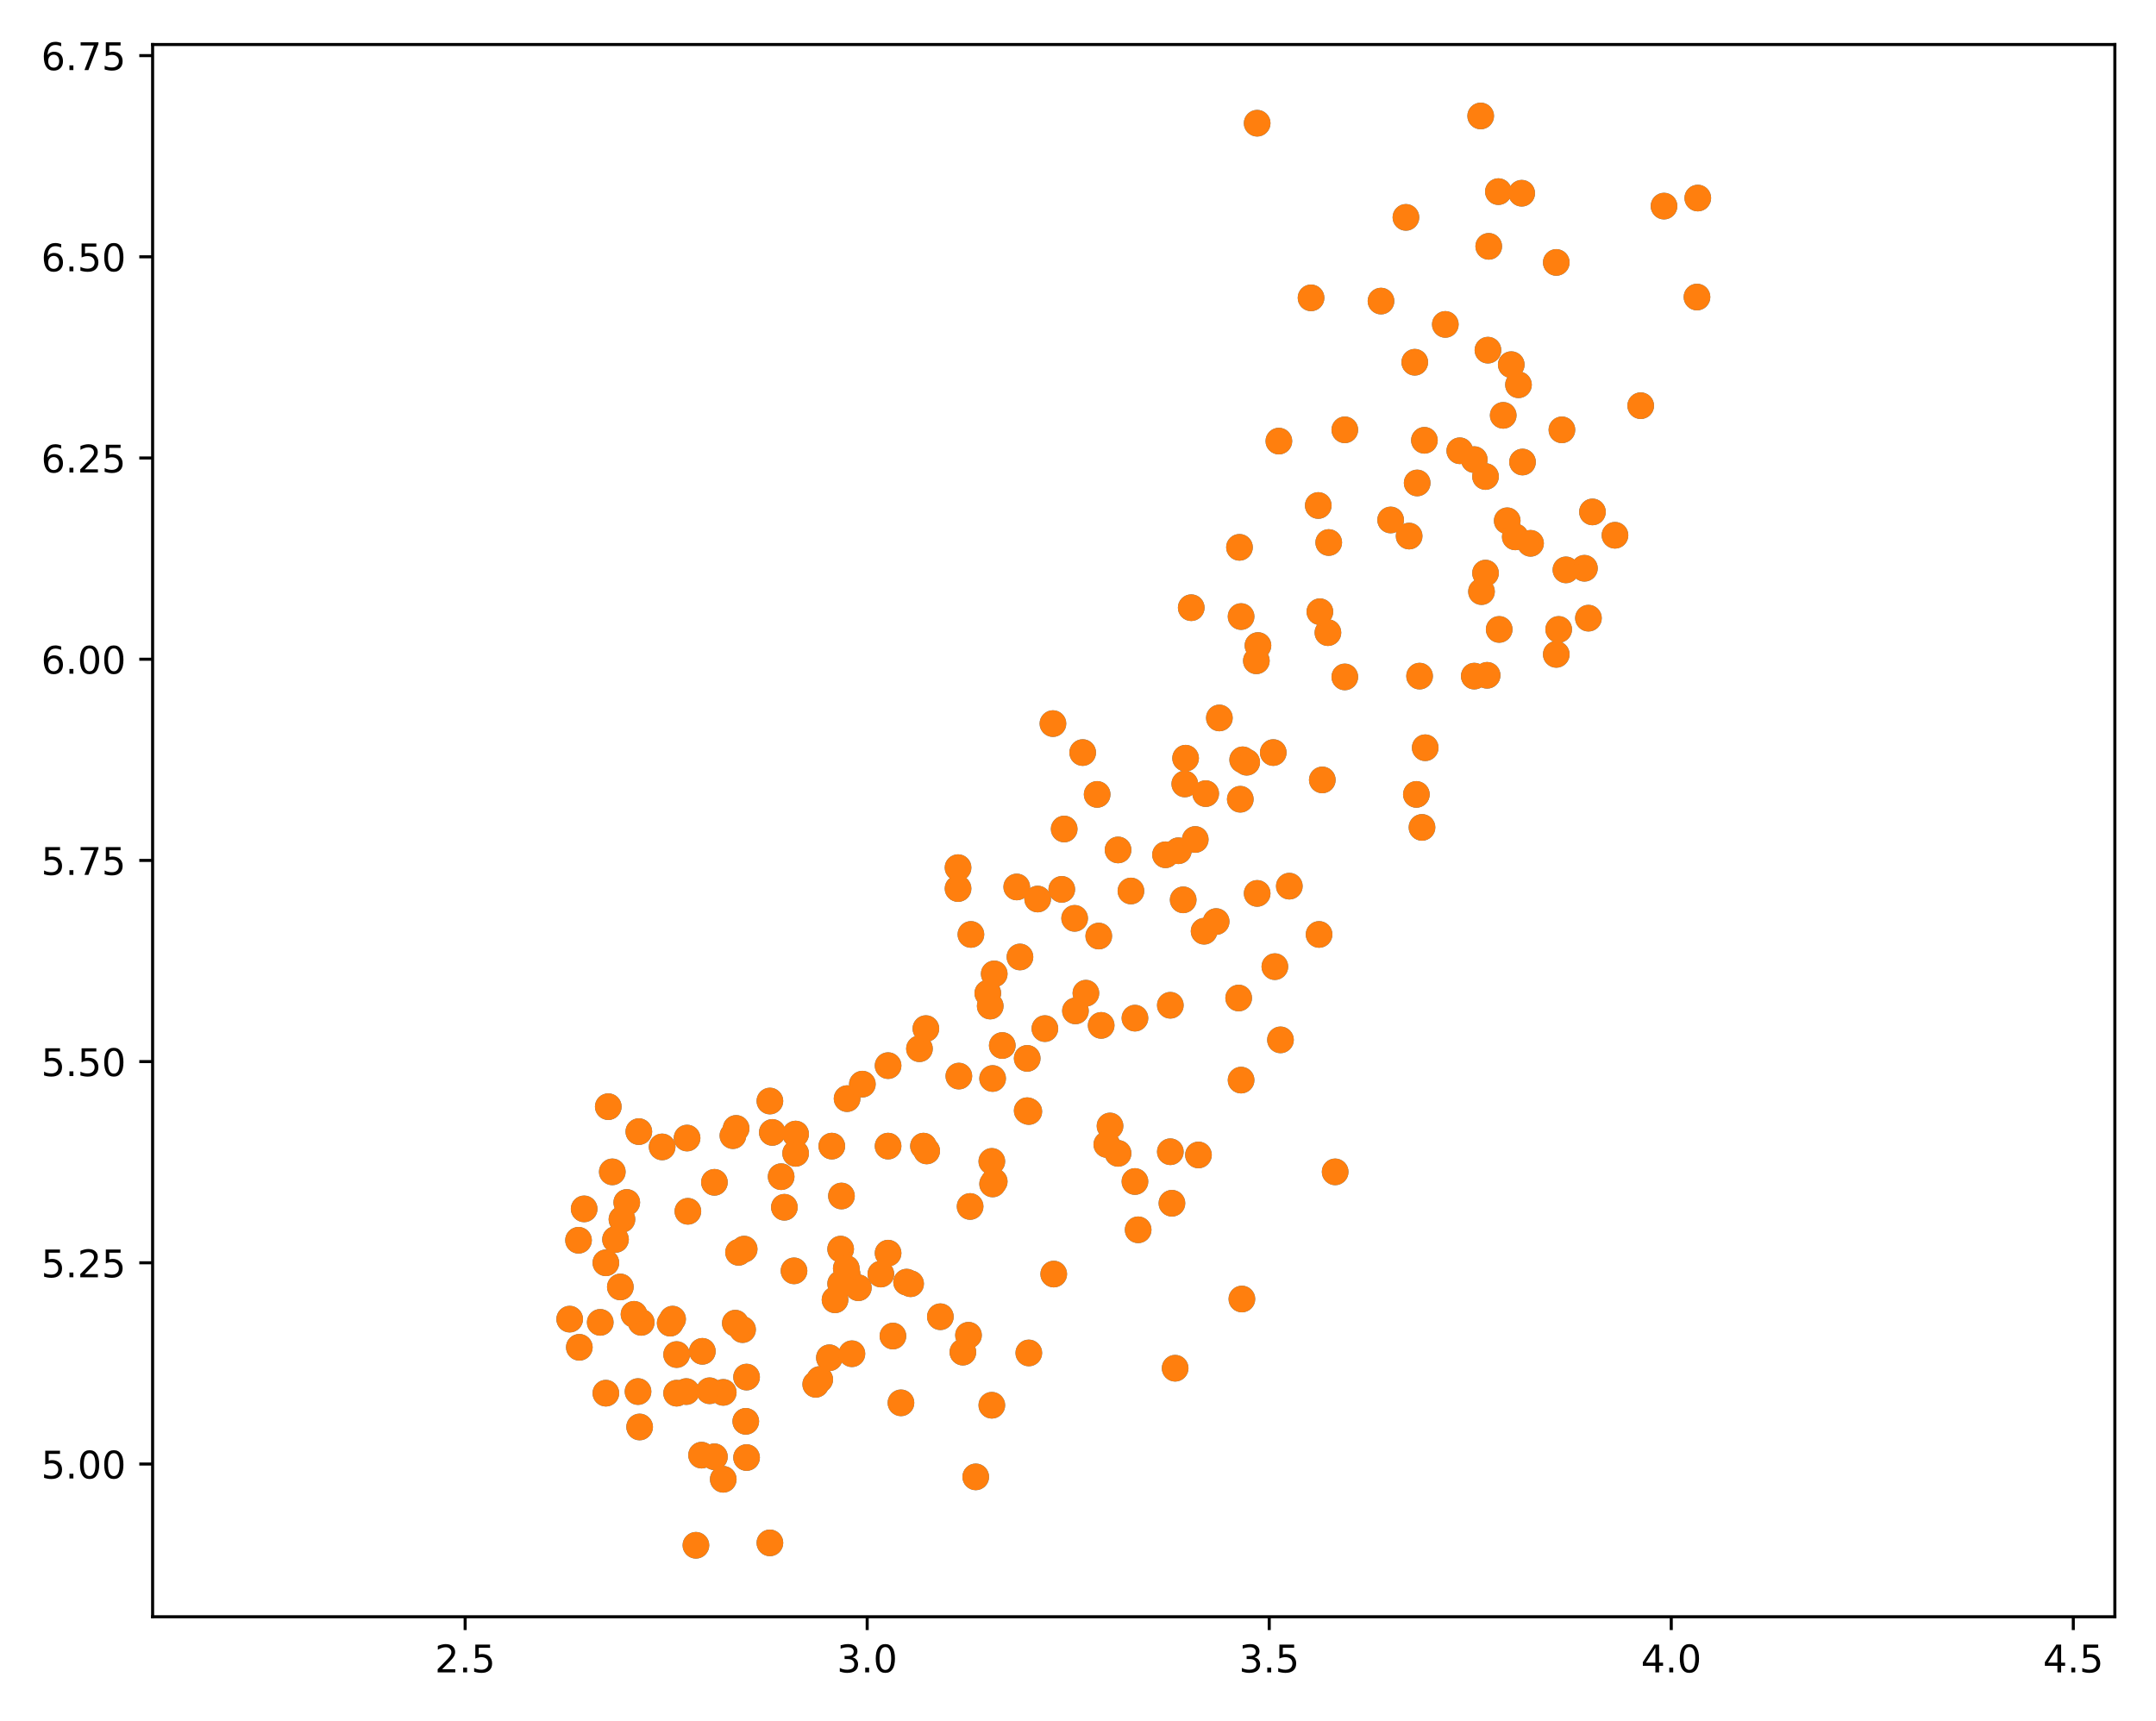 <?xml version="1.0" encoding="utf-8" standalone="no"?>
<!DOCTYPE svg PUBLIC "-//W3C//DTD SVG 1.1//EN"
  "http://www.w3.org/Graphics/SVG/1.1/DTD/svg11.dtd">
<!-- Created with matplotlib (https://matplotlib.org/) -->
<svg height="452pt" version="1.1" viewBox="0 0 566 452" width="566pt" xmlns="http://www.w3.org/2000/svg" xmlns:xlink="http://www.w3.org/1999/xlink">
 <defs>
  <style type="text/css">*{stroke-linecap:butt;stroke-linejoin:round;}</style>
 </defs>
 <g id="figure_1">
  <g id="patch_1">
   <path d="M 0 452 
L 566 452 
L 566 0 
L 0 0 
z
" style="fill:#ffffff;"/>
  </g>
  <g id="axes_1">
   <g id="patch_2">
    <path d="M 40.066 424.522 
L 555.2 424.522 
L 555.2 11.686 
L 40.066 11.686 
z
" style="fill:#ffffff;"/>
   </g>
   <g id="PathCollection_1">
    <defs>
     <path d="M 0 3 
C 0.796 3 1.559 2.684 2.121 2.121 
C 2.684 1.559 3 0.796 3 0 
C 3 -0.796 2.684 -1.559 2.121 -2.121 
C 1.559 -2.684 0.796 -3 0 -3 
C -0.796 -3 -1.559 -2.684 -2.121 -2.121 
C -2.684 -1.559 -3 -0.796 -3 0 
C -3 0.796 -2.684 1.559 -2.121 2.121 
C -1.559 2.684 -0.796 3 0 3 
z
" id="m9415634ae0" style="stroke:#1f77b4;"/>
    </defs>
    <g clip-path="url(#p407f0b5fef)">
     <use style="fill:#1f77b4;stroke:#1f77b4;" x="293.517" xlink:href="#m9415634ae0" y="223.176"/>
     <use style="fill:#1f77b4;stroke:#1f77b4;" x="297.949" xlink:href="#m9415634ae0" y="267.342"/>
     <use style="fill:#1f77b4;stroke:#1f77b4;" x="298.794" xlink:href="#m9415634ae0" y="322.919"/>
     <use style="fill:#1f77b4;stroke:#1f77b4;" x="307.659" xlink:href="#m9415634ae0" y="315.945"/>
     <use style="fill:#1f77b4;stroke:#1f77b4;" x="346.289" xlink:href="#m9415634ae0" y="245.364"/>
     <use style="fill:#1f77b4;stroke:#1f77b4;" x="293.517" xlink:href="#m9415634ae0" y="302.844"/>
     <use style="fill:#1f77b4;stroke:#1f77b4;" x="282.329" xlink:href="#m9415634ae0" y="265.44"/>
     <use style="fill:#1f77b4;stroke:#1f77b4;" x="291.406" xlink:href="#m9415634ae0" y="295.659"/>
     <use style="fill:#1f77b4;stroke:#1f77b4;" x="325.813" xlink:href="#m9415634ae0" y="161.893"/>
     <use style="fill:#1f77b4;stroke:#1f77b4;" x="334.257" xlink:href="#m9415634ae0" y="197.606"/>
     <use style="fill:#1f77b4;stroke:#1f77b4;" x="278.74" xlink:href="#m9415634ae0" y="233.53"/>
     <use style="fill:#1f77b4;stroke:#1f77b4;" x="270.086" xlink:href="#m9415634ae0" y="291.855"/>
     <use style="fill:#1f77b4;stroke:#1f77b4;" x="269.664" xlink:href="#m9415634ae0" y="291.644"/>
     <use style="fill:#1f77b4;stroke:#1f77b4;" x="260.587" xlink:href="#m9415634ae0" y="283.191"/>
     <use style="fill:#1f77b4;stroke:#1f77b4;" x="251.721" xlink:href="#m9415634ae0" y="282.557"/>
     <use style="fill:#1f77b4;stroke:#1f77b4;" x="297.949" xlink:href="#m9415634ae0" y="310.24"/>
     <use style="fill:#1f77b4;stroke:#1f77b4;" x="308.504" xlink:href="#m9415634ae0" y="359.266"/>
     <use style="fill:#1f77b4;stroke:#1f77b4;" x="336.156" xlink:href="#m9415634ae0" y="273.047"/>
     <use style="fill:#1f77b4;stroke:#1f77b4;" x="326.024" xlink:href="#m9415634ae0" y="341.093"/>
     <use style="fill:#1f77b4;stroke:#1f77b4;" x="238.001" xlink:href="#m9415634ae0" y="336.655"/>
     <use style="fill:#1f77b4;stroke:#1f77b4;" x="254.888" xlink:href="#m9415634ae0" y="245.364"/>
     <use style="fill:#1f77b4;stroke:#1f77b4;" x="263.12" xlink:href="#m9415634ae0" y="274.527"/>
     <use style="fill:#1f77b4;stroke:#1f77b4;" x="334.679" xlink:href="#m9415634ae0" y="253.817"/>
     <use style="fill:#1f77b4;stroke:#1f77b4;" x="214.148" xlink:href="#m9415634ae0" y="363.493"/>
     <use style="fill:#1f77b4;stroke:#1f77b4;" x="279.374" xlink:href="#m9415634ae0" y="217.681"/>
     <use style="fill:#1f77b4;stroke:#1f77b4;" x="316.525" xlink:href="#m9415634ae0" y="208.383"/>
     <use style="fill:#1f77b4;stroke:#1f77b4;" x="233.145" xlink:href="#m9415634ae0" y="300.942"/>
     <use style="fill:#1f77b4;stroke:#1f77b4;" x="218.369" xlink:href="#m9415634ae0" y="300.942"/>
     <use style="fill:#1f77b4;stroke:#1f77b4;" x="274.308" xlink:href="#m9415634ae0" y="270.089"/>
     <use style="fill:#1f77b4;stroke:#1f77b4;" x="241.378" xlink:href="#m9415634ae0" y="275.372"/>
     <use style="fill:#1f77b4;stroke:#1f77b4;" x="222.38" xlink:href="#m9415634ae0" y="288.474"/>
     <use style="fill:#1f77b4;stroke:#1f77b4;" x="305.971" xlink:href="#m9415634ae0" y="224.444"/>
     <use style="fill:#1f77b4;stroke:#1f77b4;" x="266.92" xlink:href="#m9415634ae0" y="232.896"/>
     <use style="fill:#1f77b4;stroke:#1f77b4;" x="259.32" xlink:href="#m9415634ae0" y="260.791"/>
     <use style="fill:#1f77b4;stroke:#1f77b4;" x="296.894" xlink:href="#m9415634ae0" y="233.953"/>
     <use style="fill:#1f77b4;stroke:#1f77b4;" x="330.035" xlink:href="#m9415634ae0" y="234.587"/>
     <use style="fill:#1f77b4;stroke:#1f77b4;" x="325.602" xlink:href="#m9415634ae0" y="209.863"/>
     <use style="fill:#1f77b4;stroke:#1f77b4;" x="371.83" xlink:href="#m9415634ae0" y="208.595"/>
     <use style="fill:#1f77b4;stroke:#1f77b4;" x="288.45" xlink:href="#m9415634ae0" y="245.787"/>
     <use style="fill:#1f77b4;stroke:#1f77b4;" x="290.561" xlink:href="#m9415634ae0" y="300.519"/>
     <use style="fill:#1f77b4;stroke:#1f77b4;" x="260.587" xlink:href="#m9415634ae0" y="310.874"/>
     <use style="fill:#1f77b4;stroke:#1f77b4;" x="261.009" xlink:href="#m9415634ae0" y="310.24"/>
     <use style="fill:#1f77b4;stroke:#1f77b4;" x="270.086" xlink:href="#m9415634ae0" y="355.251"/>
     <use style="fill:#1f77b4;stroke:#1f77b4;" x="311.248" xlink:href="#m9415634ae0" y="199.085"/>
     <use style="fill:#1f77b4;stroke:#1f77b4;" x="325.18" xlink:href="#m9415634ae0" y="262.059"/>
     <use style="fill:#1f77b4;stroke:#1f77b4;" x="260.376" xlink:href="#m9415634ae0" y="304.957"/>
     <use style="fill:#1f77b4;stroke:#1f77b4;" x="310.615" xlink:href="#m9415634ae0" y="236.278"/>
     <use style="fill:#1f77b4;stroke:#1f77b4;" x="307.237" xlink:href="#m9415634ae0" y="263.961"/>
     <use style="fill:#1f77b4;stroke:#1f77b4;" x="289.084" xlink:href="#m9415634ae0" y="269.244"/>
     <use style="fill:#1f77b4;stroke:#1f77b4;" x="282.118" xlink:href="#m9415634ae0" y="241.138"/>
     <use style="fill:#1f77b4;stroke:#1f77b4;" x="285.073" xlink:href="#m9415634ae0" y="260.791"/>
     <use style="fill:#1f77b4;stroke:#1f77b4;" x="319.269" xlink:href="#m9415634ae0" y="241.983"/>
     <use style="fill:#1f77b4;stroke:#1f77b4;" x="251.51" xlink:href="#m9415634ae0" y="233.319"/>
     <use style="fill:#1f77b4;stroke:#1f77b4;" x="269.664" xlink:href="#m9415634ae0" y="277.908"/>
     <use style="fill:#1f77b4;stroke:#1f77b4;" x="251.51" xlink:href="#m9415634ae0" y="227.825"/>
     <use style="fill:#1f77b4;stroke:#1f77b4;" x="272.408" xlink:href="#m9415634ae0" y="236.066"/>
     <use style="fill:#1f77b4;stroke:#1f77b4;" x="307.237" xlink:href="#m9415634ae0" y="302.421"/>
     <use style="fill:#1f77b4;stroke:#1f77b4;" x="314.625" xlink:href="#m9415634ae0" y="303.266"/>
     <use style="fill:#1f77b4;stroke:#1f77b4;" x="316.103" xlink:href="#m9415634ae0" y="244.519"/>
     <use style="fill:#1f77b4;stroke:#1f77b4;" x="234.412" xlink:href="#m9415634ae0" y="350.813"/>
     <use style="fill:#1f77b4;stroke:#1f77b4;" x="195.994" xlink:href="#m9415634ae0" y="382.723"/>
     <use style="fill:#1f77b4;stroke:#1f77b4;" x="202.116" xlink:href="#m9415634ae0" y="405.123"/>
     <use style="fill:#1f77b4;stroke:#1f77b4;" x="236.523" xlink:href="#m9415634ae0" y="368.353"/>
     <use style="fill:#1f77b4;stroke:#1f77b4;" x="242.433" xlink:href="#m9415634ae0" y="300.942"/>
     <use style="fill:#1f77b4;stroke:#1f77b4;" x="233.145" xlink:href="#m9415634ae0" y="329.047"/>
     <use style="fill:#1f77b4;stroke:#1f77b4;" x="252.777" xlink:href="#m9415634ae0" y="355.04"/>
     <use style="fill:#1f77b4;stroke:#1f77b4;" x="267.764" xlink:href="#m9415634ae0" y="251.281"/>
     <use style="fill:#1f77b4;stroke:#1f77b4;" x="261.009" xlink:href="#m9415634ae0" y="255.719"/>
     <use style="fill:#1f77b4;stroke:#1f77b4;" x="259.954" xlink:href="#m9415634ae0" y="264.172"/>
     <use style="fill:#1f77b4;stroke:#1f77b4;" x="202.749" xlink:href="#m9415634ae0" y="297.349"/>
     <use style="fill:#1f77b4;stroke:#1f77b4;" x="346.077" xlink:href="#m9415634ae0" y="132.731"/>
     <use style="fill:#1f77b4;stroke:#1f77b4;" x="329.824" xlink:href="#m9415634ae0" y="173.515"/>
     <use style="fill:#1f77b4;stroke:#1f77b4;" x="353.043" xlink:href="#m9415634ae0" y="177.742"/>
     <use style="fill:#1f77b4;stroke:#1f77b4;" x="423.969" xlink:href="#m9415634ae0" y="140.549"/>
     <use style="fill:#1f77b4;stroke:#1f77b4;" x="330.246" xlink:href="#m9415634ae0" y="169.5"/>
     <use style="fill:#1f77b4;stroke:#1f77b4;" x="320.114" xlink:href="#m9415634ae0" y="188.519"/>
     <use style="fill:#1f77b4;stroke:#1f77b4;" x="312.726" xlink:href="#m9415634ae0" y="159.568"/>
     <use style="fill:#1f77b4;stroke:#1f77b4;" x="399.483" xlink:href="#m9415634ae0" y="50.738"/>
     <use style="fill:#1f77b4;stroke:#1f77b4;" x="362.542" xlink:href="#m9415634ae0" y="79.055"/>
     <use style="fill:#1f77b4;stroke:#1f77b4;" x="347.133" xlink:href="#m9415634ae0" y="204.791"/>
     <use style="fill:#1f77b4;stroke:#1f77b4;" x="326.235" xlink:href="#m9415634ae0" y="199.508"/>
     <use style="fill:#1f77b4;stroke:#1f77b4;" x="408.559" xlink:href="#m9415634ae0" y="171.825"/>
     <use style="fill:#1f77b4;stroke:#1f77b4;" x="410.037" xlink:href="#m9415634ae0" y="112.866"/>
     <use style="fill:#1f77b4;stroke:#1f77b4;" x="390.617" xlink:href="#m9415634ae0" y="91.946"/>
     <use style="fill:#1f77b4;stroke:#1f77b4;" x="396.739" xlink:href="#m9415634ae0" y="95.749"/>
     <use style="fill:#1f77b4;stroke:#1f77b4;" x="365.075" xlink:href="#m9415634ae0" y="136.534"/>
     <use style="fill:#1f77b4;stroke:#1f77b4;" x="388.928" xlink:href="#m9415634ae0" y="155.342"/>
     <use style="fill:#1f77b4;stroke:#1f77b4;" x="369.086" xlink:href="#m9415634ae0" y="57.078"/>
     <use style="fill:#1f77b4;stroke:#1f77b4;" x="445.711" xlink:href="#m9415634ae0" y="52.006"/>
     <use style="fill:#1f77b4;stroke:#1f77b4;" x="445.5" xlink:href="#m9415634ae0" y="77.999"/>
     <use style="fill:#1f77b4;stroke:#1f77b4;" x="393.361" xlink:href="#m9415634ae0" y="50.316"/>
     <use style="fill:#1f77b4;stroke:#1f77b4;" x="395.683" xlink:href="#m9415634ae0" y="136.746"/>
     <use style="fill:#1f77b4;stroke:#1f77b4;" x="373.941" xlink:href="#m9415634ae0" y="115.614"/>
     <use style="fill:#1f77b4;stroke:#1f77b4;" x="409.193" xlink:href="#m9415634ae0" y="165.274"/>
     <use style="fill:#1f77b4;stroke:#1f77b4;" x="330.035" xlink:href="#m9415634ae0" y="32.353"/>
     <use style="fill:#1f77b4;stroke:#1f77b4;" x="325.391" xlink:href="#m9415634ae0" y="143.719"/>
     <use style="fill:#1f77b4;stroke:#1f77b4;" x="398.638" xlink:href="#m9415634ae0" y="101.033"/>
     <use style="fill:#1f77b4;stroke:#1f77b4;" x="344.178" xlink:href="#m9415634ae0" y="78.21"/>
     <use style="fill:#1f77b4;stroke:#1f77b4;" x="335.734" xlink:href="#m9415634ae0" y="115.825"/>
     <use style="fill:#1f77b4;stroke:#1f77b4;" x="372.041" xlink:href="#m9415634ae0" y="126.814"/>
     <use style="fill:#1f77b4;stroke:#1f77b4;" x="338.478" xlink:href="#m9415634ae0" y="232.685"/>
     <use style="fill:#1f77b4;stroke:#1f77b4;" x="374.152" xlink:href="#m9415634ae0" y="196.338"/>
     <use style="fill:#1f77b4;stroke:#1f77b4;" x="415.948" xlink:href="#m9415634ae0" y="149.214"/>
     <use style="fill:#1f77b4;stroke:#1f77b4;" x="371.408" xlink:href="#m9415634ae0" y="95.116"/>
     <use style="fill:#1f77b4;stroke:#1f77b4;" x="387.029" xlink:href="#m9415634ae0" y="120.685"/>
     <use style="fill:#1f77b4;stroke:#1f77b4;" x="393.572" xlink:href="#m9415634ae0" y="165.274"/>
     <use style="fill:#1f77b4;stroke:#1f77b4;" x="397.794" xlink:href="#m9415634ae0" y="140.972"/>
     <use style="fill:#1f77b4;stroke:#1f77b4;" x="348.611" xlink:href="#m9415634ae0" y="166.119"/>
     <use style="fill:#1f77b4;stroke:#1f77b4;" x="388.717" xlink:href="#m9415634ae0" y="30.451"/>
     <use style="fill:#1f77b4;stroke:#1f77b4;" x="369.93" xlink:href="#m9415634ae0" y="140.761"/>
     <use style="fill:#1f77b4;stroke:#1f77b4;" x="389.984" xlink:href="#m9415634ae0" y="150.481"/>
     <use style="fill:#1f77b4;stroke:#1f77b4;" x="394.628" xlink:href="#m9415634ae0" y="109.063"/>
     <use style="fill:#1f77b4;stroke:#1f77b4;" x="418.058" xlink:href="#m9415634ae0" y="134.421"/>
     <use style="fill:#1f77b4;stroke:#1f77b4;" x="383.229" xlink:href="#m9415634ae0" y="118.361"/>
     <use style="fill:#1f77b4;stroke:#1f77b4;" x="436.845" xlink:href="#m9415634ae0" y="54.119"/>
     <use style="fill:#1f77b4;stroke:#1f77b4;" x="379.429" xlink:href="#m9415634ae0" y="85.183"/>
     <use style="fill:#1f77b4;stroke:#1f77b4;" x="417.003" xlink:href="#m9415634ae0" y="162.315"/>
     <use style="fill:#1f77b4;stroke:#1f77b4;" x="399.694" xlink:href="#m9415634ae0" y="121.319"/>
     <use style="fill:#1f77b4;stroke:#1f77b4;" x="389.984" xlink:href="#m9415634ae0" y="125.123"/>
     <use style="fill:#1f77b4;stroke:#1f77b4;" x="408.559" xlink:href="#m9415634ae0" y="68.912"/>
     <use style="fill:#1f77b4;stroke:#1f77b4;" x="430.724" xlink:href="#m9415634ae0" y="106.527"/>
     <use style="fill:#1f77b4;stroke:#1f77b4;" x="346.5" xlink:href="#m9415634ae0" y="160.625"/>
     <use style="fill:#1f77b4;stroke:#1f77b4;" x="309.348" xlink:href="#m9415634ae0" y="223.387"/>
     <use style="fill:#1f77b4;stroke:#1f77b4;" x="390.406" xlink:href="#m9415634ae0" y="177.319"/>
     <use style="fill:#1f77b4;stroke:#1f77b4;" x="350.51" xlink:href="#m9415634ae0" y="307.704"/>
     <use style="fill:#1f77b4;stroke:#1f77b4;" x="411.093" xlink:href="#m9415634ae0" y="149.636"/>
     <use style="fill:#1f77b4;stroke:#1f77b4;" x="353.043" xlink:href="#m9415634ae0" y="112.866"/>
     <use style="fill:#1f77b4;stroke:#1f77b4;" x="372.675" xlink:href="#m9415634ae0" y="177.531"/>
     <use style="fill:#1f77b4;stroke:#1f77b4;" x="390.828" xlink:href="#m9415634ae0" y="64.685"/>
     <use style="fill:#1f77b4;stroke:#1f77b4;" x="373.308" xlink:href="#m9415634ae0" y="217.259"/>
     <use style="fill:#1f77b4;stroke:#1f77b4;" x="387.029" xlink:href="#m9415634ae0" y="177.531"/>
     <use style="fill:#1f77b4;stroke:#1f77b4;" x="401.805" xlink:href="#m9415634ae0" y="142.663"/>
     <use style="fill:#1f77b4;stroke:#1f77b4;" x="284.229" xlink:href="#m9415634ae0" y="197.606"/>
     <use style="fill:#1f77b4;stroke:#1f77b4;" x="311.037" xlink:href="#m9415634ae0" y="205.847"/>
     <use style="fill:#1f77b4;stroke:#1f77b4;" x="313.781" xlink:href="#m9415634ae0" y="220.429"/>
     <use style="fill:#1f77b4;stroke:#1f77b4;" x="325.813" xlink:href="#m9415634ae0" y="283.613"/>
     <use style="fill:#1f77b4;stroke:#1f77b4;" x="348.822" xlink:href="#m9415634ae0" y="142.451"/>
     <use style="fill:#1f77b4;stroke:#1f77b4;" x="276.418" xlink:href="#m9415634ae0" y="189.998"/>
     <use style="fill:#1f77b4;stroke:#1f77b4;" x="288.028" xlink:href="#m9415634ae0" y="208.595"/>
     <use style="fill:#1f77b4;stroke:#1f77b4;" x="327.291" xlink:href="#m9415634ae0" y="200.142"/>
     <use style="fill:#1f77b4;stroke:#1f77b4;" x="226.391" xlink:href="#m9415634ae0" y="284.67"/>
     <use style="fill:#1f77b4;stroke:#1f77b4;" x="243.067" xlink:href="#m9415634ae0" y="270.089"/>
     <use style="fill:#1f77b4;stroke:#1f77b4;" x="243.278" xlink:href="#m9415634ae0" y="302.21"/>
     <use style="fill:#1f77b4;stroke:#1f77b4;" x="220.691" xlink:href="#m9415634ae0" y="337.077"/>
     <use style="fill:#1f77b4;stroke:#1f77b4;" x="180.585" xlink:href="#m9415634ae0" y="318.059"/>
     <use style="fill:#1f77b4;stroke:#1f77b4;" x="161.587" xlink:href="#m9415634ae0" y="325.455"/>
     <use style="fill:#1f77b4;stroke:#1f77b4;" x="168.342" xlink:href="#m9415634ae0" y="347.221"/>
     <use style="fill:#1f77b4;stroke:#1f77b4;" x="220.691" xlink:href="#m9415634ae0" y="327.991"/>
     <use style="fill:#1f77b4;stroke:#1f77b4;" x="208.87" xlink:href="#m9415634ae0" y="302.844"/>
     <use style="fill:#1f77b4;stroke:#1f77b4;" x="153.354" xlink:href="#m9415634ae0" y="317.425"/>
     <use style="fill:#1f77b4;stroke:#1f77b4;" x="193.883" xlink:href="#m9415634ae0" y="328.836"/>
     <use style="fill:#1f77b4;stroke:#1f77b4;" x="180.374" xlink:href="#m9415634ae0" y="298.828"/>
     <use style="fill:#1f77b4;stroke:#1f77b4;" x="192.406" xlink:href="#m9415634ae0" y="298.194"/>
     <use style="fill:#1f77b4;stroke:#1f77b4;" x="162.853" xlink:href="#m9415634ae0" y="337.923"/>
     <use style="fill:#1f77b4;stroke:#1f77b4;" x="175.941" xlink:href="#m9415634ae0" y="347.432"/>
     <use style="fill:#1f77b4;stroke:#1f77b4;" x="159.054" xlink:href="#m9415634ae0" y="331.583"/>
     <use style="fill:#1f77b4;stroke:#1f77b4;" x="195.783" xlink:href="#m9415634ae0" y="373.213"/>
     <use style="fill:#1f77b4;stroke:#1f77b4;" x="173.83" xlink:href="#m9415634ae0" y="301.153"/>
     <use style="fill:#1f77b4;stroke:#1f77b4;" x="159.687" xlink:href="#m9415634ae0" y="290.587"/>
     <use style="fill:#1f77b4;stroke:#1f77b4;" x="163.275" xlink:href="#m9415634ae0" y="320.172"/>
     <use style="fill:#1f77b4;stroke:#1f77b4;" x="202.116" xlink:href="#m9415634ae0" y="289.108"/>
     <use style="fill:#1f77b4;stroke:#1f77b4;" x="187.551" xlink:href="#m9415634ae0" y="310.451"/>
     <use style="fill:#1f77b4;stroke:#1f77b4;" x="195.361" xlink:href="#m9415634ae0" y="327.991"/>
     <use style="fill:#1f77b4;stroke:#1f77b4;" x="220.902" xlink:href="#m9415634ae0" y="314.044"/>
     <use style="fill:#1f77b4;stroke:#1f77b4;" x="184.173" xlink:href="#m9415634ae0" y="382.089"/>
     <use style="fill:#1f77b4;stroke:#1f77b4;" x="215.203" xlink:href="#m9415634ae0" y="362.225"/>
     <use style="fill:#1f77b4;stroke:#1f77b4;" x="205.915" xlink:href="#m9415634ae0" y="317.002"/>
     <use style="fill:#1f77b4;stroke:#1f77b4;" x="193.25" xlink:href="#m9415634ae0" y="296.293"/>
     <use style="fill:#1f77b4;stroke:#1f77b4;" x="157.576" xlink:href="#m9415634ae0" y="347.221"/>
     <use style="fill:#1f77b4;stroke:#1f77b4;" x="167.497" xlink:href="#m9415634ae0" y="365.394"/>
     <use style="fill:#1f77b4;stroke:#1f77b4;" x="164.542" xlink:href="#m9415634ae0" y="315.734"/>
     <use style="fill:#1f77b4;stroke:#1f77b4;" x="194.939" xlink:href="#m9415634ae0" y="349.123"/>
     <use style="fill:#1f77b4;stroke:#1f77b4;" x="177.629" xlink:href="#m9415634ae0" y="365.817"/>
     <use style="fill:#1f77b4;stroke:#1f77b4;" x="177.629" xlink:href="#m9415634ae0" y="355.674"/>
     <use style="fill:#1f77b4;stroke:#1f77b4;" x="151.877" xlink:href="#m9415634ae0" y="325.666"/>
     <use style="fill:#1f77b4;stroke:#1f77b4;" x="189.872" xlink:href="#m9415634ae0" y="388.428"/>
     <use style="fill:#1f77b4;stroke:#1f77b4;" x="166.442" xlink:href="#m9415634ae0" y="345.108"/>
     <use style="fill:#1f77b4;stroke:#1f77b4;" x="152.088" xlink:href="#m9415634ae0" y="353.772"/>
     <use style="fill:#1f77b4;stroke:#1f77b4;" x="176.574" xlink:href="#m9415634ae0" y="346.376"/>
     <use style="fill:#1f77b4;stroke:#1f77b4;" x="205.071" xlink:href="#m9415634ae0" y="308.972"/>
     <use style="fill:#1f77b4;stroke:#1f77b4;" x="180.162" xlink:href="#m9415634ae0" y="365.394"/>
     <use style="fill:#1f77b4;stroke:#1f77b4;" x="231.246" xlink:href="#m9415634ae0" y="334.542"/>
     <use style="fill:#1f77b4;stroke:#1f77b4;" x="208.448" xlink:href="#m9415634ae0" y="333.696"/>
     <use style="fill:#1f77b4;stroke:#1f77b4;" x="195.994" xlink:href="#m9415634ae0" y="361.591"/>
     <use style="fill:#1f77b4;stroke:#1f77b4;" x="233.145" xlink:href="#m9415634ae0" y="279.81"/>
     <use style="fill:#1f77b4;stroke:#1f77b4;" x="160.742" xlink:href="#m9415634ae0" y="307.704"/>
     <use style="fill:#1f77b4;stroke:#1f77b4;" x="167.708" xlink:href="#m9415634ae0" y="297.138"/>
     <use style="fill:#1f77b4;stroke:#1f77b4;" x="159.054" xlink:href="#m9415634ae0" y="365.817"/>
     <use style="fill:#1f77b4;stroke:#1f77b4;" x="189.872" xlink:href="#m9415634ae0" y="365.606"/>
     <use style="fill:#1f77b4;stroke:#1f77b4;" x="182.695" xlink:href="#m9415634ae0" y="405.757"/>
     <use style="fill:#1f77b4;stroke:#1f77b4;" x="167.919" xlink:href="#m9415634ae0" y="374.693"/>
     <use style="fill:#1f77b4;stroke:#1f77b4;" x="186.284" xlink:href="#m9415634ae0" y="365.183"/>
     <use style="fill:#1f77b4;stroke:#1f77b4;" x="217.736" xlink:href="#m9415634ae0" y="356.519"/>
     <use style="fill:#1f77b4;stroke:#1f77b4;" x="149.555" xlink:href="#m9415634ae0" y="346.376"/>
     <use style="fill:#1f77b4;stroke:#1f77b4;" x="222.38" xlink:href="#m9415634ae0" y="334.542"/>
     <use style="fill:#1f77b4;stroke:#1f77b4;" x="254.254" xlink:href="#m9415634ae0" y="350.602"/>
     <use style="fill:#1f77b4;stroke:#1f77b4;" x="239.056" xlink:href="#m9415634ae0" y="337.077"/>
     <use style="fill:#1f77b4;stroke:#1f77b4;" x="254.676" xlink:href="#m9415634ae0" y="316.791"/>
     <use style="fill:#1f77b4;stroke:#1f77b4;" x="208.87" xlink:href="#m9415634ae0" y="297.772"/>
     <use style="fill:#1f77b4;stroke:#1f77b4;" x="260.376" xlink:href="#m9415634ae0" y="368.987"/>
     <use style="fill:#1f77b4;stroke:#1f77b4;" x="225.335" xlink:href="#m9415634ae0" y="338.134"/>
     <use style="fill:#1f77b4;stroke:#1f77b4;" x="256.154" xlink:href="#m9415634ae0" y="387.794"/>
     <use style="fill:#1f77b4;stroke:#1f77b4;" x="187.551" xlink:href="#m9415634ae0" y="382.511"/>
     <use style="fill:#1f77b4;stroke:#1f77b4;" x="246.866" xlink:href="#m9415634ae0" y="345.742"/>
     <use style="fill:#1f77b4;stroke:#1f77b4;" x="219.214" xlink:href="#m9415634ae0" y="341.304"/>
     <use style="fill:#1f77b4;stroke:#1f77b4;" x="223.647" xlink:href="#m9415634ae0" y="355.462"/>
     <use style="fill:#1f77b4;stroke:#1f77b4;" x="184.384" xlink:href="#m9415634ae0" y="354.828"/>
     <use style="fill:#1f77b4;stroke:#1f77b4;" x="276.63" xlink:href="#m9415634ae0" y="334.542"/>
     <use style="fill:#1f77b4;stroke:#1f77b4;" x="193.039" xlink:href="#m9415634ae0" y="347.432"/>
     <use style="fill:#1f77b4;stroke:#1f77b4;" x="222.169" xlink:href="#m9415634ae0" y="333.062"/>
    </g>
   </g>
   <g id="PathCollection_2">
    <defs>
     <path d="M 0 3 
C 0.796 3 1.559 2.684 2.121 2.121 
C 2.684 1.559 3 0.796 3 0 
C 3 -0.796 2.684 -1.559 2.121 -2.121 
C 1.559 -2.684 0.796 -3 0 -3 
C -0.796 -3 -1.559 -2.684 -2.121 -2.121 
C -2.684 -1.559 -3 -0.796 -3 0 
C -3 0.796 -2.684 1.559 -2.121 2.121 
C -1.559 2.684 -0.796 3 0 3 
z
" id="maef1356599" style="stroke:#ff7f0e;"/>
    </defs>
    <g clip-path="url(#p407f0b5fef)">
     <use style="fill:#ff7f0e;stroke:#ff7f0e;" x="293.517" xlink:href="#maef1356599" y="223.176"/>
     <use style="fill:#ff7f0e;stroke:#ff7f0e;" x="297.949" xlink:href="#maef1356599" y="267.342"/>
     <use style="fill:#ff7f0e;stroke:#ff7f0e;" x="298.794" xlink:href="#maef1356599" y="322.919"/>
     <use style="fill:#ff7f0e;stroke:#ff7f0e;" x="307.659" xlink:href="#maef1356599" y="315.945"/>
     <use style="fill:#ff7f0e;stroke:#ff7f0e;" x="346.289" xlink:href="#maef1356599" y="245.364"/>
     <use style="fill:#ff7f0e;stroke:#ff7f0e;" x="293.517" xlink:href="#maef1356599" y="302.844"/>
     <use style="fill:#ff7f0e;stroke:#ff7f0e;" x="282.329" xlink:href="#maef1356599" y="265.44"/>
     <use style="fill:#ff7f0e;stroke:#ff7f0e;" x="291.406" xlink:href="#maef1356599" y="295.659"/>
     <use style="fill:#ff7f0e;stroke:#ff7f0e;" x="325.813" xlink:href="#maef1356599" y="161.893"/>
     <use style="fill:#ff7f0e;stroke:#ff7f0e;" x="334.257" xlink:href="#maef1356599" y="197.606"/>
     <use style="fill:#ff7f0e;stroke:#ff7f0e;" x="278.74" xlink:href="#maef1356599" y="233.53"/>
     <use style="fill:#ff7f0e;stroke:#ff7f0e;" x="270.086" xlink:href="#maef1356599" y="291.855"/>
     <use style="fill:#ff7f0e;stroke:#ff7f0e;" x="269.664" xlink:href="#maef1356599" y="291.644"/>
     <use style="fill:#ff7f0e;stroke:#ff7f0e;" x="260.587" xlink:href="#maef1356599" y="283.191"/>
     <use style="fill:#ff7f0e;stroke:#ff7f0e;" x="251.721" xlink:href="#maef1356599" y="282.557"/>
     <use style="fill:#ff7f0e;stroke:#ff7f0e;" x="297.949" xlink:href="#maef1356599" y="310.24"/>
     <use style="fill:#ff7f0e;stroke:#ff7f0e;" x="308.504" xlink:href="#maef1356599" y="359.266"/>
     <use style="fill:#ff7f0e;stroke:#ff7f0e;" x="336.156" xlink:href="#maef1356599" y="273.047"/>
     <use style="fill:#ff7f0e;stroke:#ff7f0e;" x="326.024" xlink:href="#maef1356599" y="341.093"/>
     <use style="fill:#ff7f0e;stroke:#ff7f0e;" x="238.001" xlink:href="#maef1356599" y="336.655"/>
     <use style="fill:#ff7f0e;stroke:#ff7f0e;" x="254.888" xlink:href="#maef1356599" y="245.364"/>
     <use style="fill:#ff7f0e;stroke:#ff7f0e;" x="263.12" xlink:href="#maef1356599" y="274.527"/>
     <use style="fill:#ff7f0e;stroke:#ff7f0e;" x="334.679" xlink:href="#maef1356599" y="253.817"/>
     <use style="fill:#ff7f0e;stroke:#ff7f0e;" x="214.148" xlink:href="#maef1356599" y="363.493"/>
     <use style="fill:#ff7f0e;stroke:#ff7f0e;" x="279.374" xlink:href="#maef1356599" y="217.681"/>
     <use style="fill:#ff7f0e;stroke:#ff7f0e;" x="316.525" xlink:href="#maef1356599" y="208.383"/>
     <use style="fill:#ff7f0e;stroke:#ff7f0e;" x="233.145" xlink:href="#maef1356599" y="300.942"/>
     <use style="fill:#ff7f0e;stroke:#ff7f0e;" x="218.369" xlink:href="#maef1356599" y="300.942"/>
     <use style="fill:#ff7f0e;stroke:#ff7f0e;" x="274.308" xlink:href="#maef1356599" y="270.089"/>
     <use style="fill:#ff7f0e;stroke:#ff7f0e;" x="241.378" xlink:href="#maef1356599" y="275.372"/>
     <use style="fill:#ff7f0e;stroke:#ff7f0e;" x="222.38" xlink:href="#maef1356599" y="288.474"/>
     <use style="fill:#ff7f0e;stroke:#ff7f0e;" x="305.971" xlink:href="#maef1356599" y="224.444"/>
     <use style="fill:#ff7f0e;stroke:#ff7f0e;" x="266.92" xlink:href="#maef1356599" y="232.896"/>
     <use style="fill:#ff7f0e;stroke:#ff7f0e;" x="259.32" xlink:href="#maef1356599" y="260.791"/>
     <use style="fill:#ff7f0e;stroke:#ff7f0e;" x="296.894" xlink:href="#maef1356599" y="233.953"/>
     <use style="fill:#ff7f0e;stroke:#ff7f0e;" x="330.035" xlink:href="#maef1356599" y="234.587"/>
     <use style="fill:#ff7f0e;stroke:#ff7f0e;" x="325.602" xlink:href="#maef1356599" y="209.863"/>
     <use style="fill:#ff7f0e;stroke:#ff7f0e;" x="371.83" xlink:href="#maef1356599" y="208.595"/>
     <use style="fill:#ff7f0e;stroke:#ff7f0e;" x="288.45" xlink:href="#maef1356599" y="245.787"/>
     <use style="fill:#ff7f0e;stroke:#ff7f0e;" x="290.561" xlink:href="#maef1356599" y="300.519"/>
     <use style="fill:#ff7f0e;stroke:#ff7f0e;" x="260.587" xlink:href="#maef1356599" y="310.874"/>
     <use style="fill:#ff7f0e;stroke:#ff7f0e;" x="261.009" xlink:href="#maef1356599" y="310.24"/>
     <use style="fill:#ff7f0e;stroke:#ff7f0e;" x="270.086" xlink:href="#maef1356599" y="355.251"/>
     <use style="fill:#ff7f0e;stroke:#ff7f0e;" x="311.248" xlink:href="#maef1356599" y="199.085"/>
     <use style="fill:#ff7f0e;stroke:#ff7f0e;" x="325.18" xlink:href="#maef1356599" y="262.059"/>
     <use style="fill:#ff7f0e;stroke:#ff7f0e;" x="260.376" xlink:href="#maef1356599" y="304.957"/>
     <use style="fill:#ff7f0e;stroke:#ff7f0e;" x="310.615" xlink:href="#maef1356599" y="236.278"/>
     <use style="fill:#ff7f0e;stroke:#ff7f0e;" x="307.237" xlink:href="#maef1356599" y="263.961"/>
     <use style="fill:#ff7f0e;stroke:#ff7f0e;" x="289.084" xlink:href="#maef1356599" y="269.244"/>
     <use style="fill:#ff7f0e;stroke:#ff7f0e;" x="282.118" xlink:href="#maef1356599" y="241.138"/>
     <use style="fill:#ff7f0e;stroke:#ff7f0e;" x="285.073" xlink:href="#maef1356599" y="260.791"/>
     <use style="fill:#ff7f0e;stroke:#ff7f0e;" x="319.269" xlink:href="#maef1356599" y="241.983"/>
     <use style="fill:#ff7f0e;stroke:#ff7f0e;" x="251.51" xlink:href="#maef1356599" y="233.319"/>
     <use style="fill:#ff7f0e;stroke:#ff7f0e;" x="269.664" xlink:href="#maef1356599" y="277.908"/>
     <use style="fill:#ff7f0e;stroke:#ff7f0e;" x="251.51" xlink:href="#maef1356599" y="227.825"/>
     <use style="fill:#ff7f0e;stroke:#ff7f0e;" x="272.408" xlink:href="#maef1356599" y="236.066"/>
     <use style="fill:#ff7f0e;stroke:#ff7f0e;" x="307.237" xlink:href="#maef1356599" y="302.421"/>
     <use style="fill:#ff7f0e;stroke:#ff7f0e;" x="314.625" xlink:href="#maef1356599" y="303.266"/>
     <use style="fill:#ff7f0e;stroke:#ff7f0e;" x="316.103" xlink:href="#maef1356599" y="244.519"/>
     <use style="fill:#ff7f0e;stroke:#ff7f0e;" x="234.412" xlink:href="#maef1356599" y="350.813"/>
     <use style="fill:#ff7f0e;stroke:#ff7f0e;" x="195.994" xlink:href="#maef1356599" y="382.723"/>
     <use style="fill:#ff7f0e;stroke:#ff7f0e;" x="202.116" xlink:href="#maef1356599" y="405.123"/>
     <use style="fill:#ff7f0e;stroke:#ff7f0e;" x="236.523" xlink:href="#maef1356599" y="368.353"/>
     <use style="fill:#ff7f0e;stroke:#ff7f0e;" x="242.433" xlink:href="#maef1356599" y="300.942"/>
     <use style="fill:#ff7f0e;stroke:#ff7f0e;" x="233.145" xlink:href="#maef1356599" y="329.047"/>
     <use style="fill:#ff7f0e;stroke:#ff7f0e;" x="252.777" xlink:href="#maef1356599" y="355.04"/>
     <use style="fill:#ff7f0e;stroke:#ff7f0e;" x="267.764" xlink:href="#maef1356599" y="251.281"/>
     <use style="fill:#ff7f0e;stroke:#ff7f0e;" x="261.009" xlink:href="#maef1356599" y="255.719"/>
     <use style="fill:#ff7f0e;stroke:#ff7f0e;" x="259.954" xlink:href="#maef1356599" y="264.172"/>
     <use style="fill:#ff7f0e;stroke:#ff7f0e;" x="202.749" xlink:href="#maef1356599" y="297.349"/>
     <use style="fill:#ff7f0e;stroke:#ff7f0e;" x="346.077" xlink:href="#maef1356599" y="132.731"/>
     <use style="fill:#ff7f0e;stroke:#ff7f0e;" x="329.824" xlink:href="#maef1356599" y="173.515"/>
     <use style="fill:#ff7f0e;stroke:#ff7f0e;" x="353.043" xlink:href="#maef1356599" y="177.742"/>
     <use style="fill:#ff7f0e;stroke:#ff7f0e;" x="423.969" xlink:href="#maef1356599" y="140.549"/>
     <use style="fill:#ff7f0e;stroke:#ff7f0e;" x="330.246" xlink:href="#maef1356599" y="169.5"/>
     <use style="fill:#ff7f0e;stroke:#ff7f0e;" x="320.114" xlink:href="#maef1356599" y="188.519"/>
     <use style="fill:#ff7f0e;stroke:#ff7f0e;" x="312.726" xlink:href="#maef1356599" y="159.568"/>
     <use style="fill:#ff7f0e;stroke:#ff7f0e;" x="399.483" xlink:href="#maef1356599" y="50.738"/>
     <use style="fill:#ff7f0e;stroke:#ff7f0e;" x="362.542" xlink:href="#maef1356599" y="79.055"/>
     <use style="fill:#ff7f0e;stroke:#ff7f0e;" x="347.133" xlink:href="#maef1356599" y="204.791"/>
     <use style="fill:#ff7f0e;stroke:#ff7f0e;" x="326.235" xlink:href="#maef1356599" y="199.508"/>
     <use style="fill:#ff7f0e;stroke:#ff7f0e;" x="408.559" xlink:href="#maef1356599" y="171.825"/>
     <use style="fill:#ff7f0e;stroke:#ff7f0e;" x="410.037" xlink:href="#maef1356599" y="112.866"/>
     <use style="fill:#ff7f0e;stroke:#ff7f0e;" x="390.617" xlink:href="#maef1356599" y="91.946"/>
     <use style="fill:#ff7f0e;stroke:#ff7f0e;" x="396.739" xlink:href="#maef1356599" y="95.749"/>
     <use style="fill:#ff7f0e;stroke:#ff7f0e;" x="365.075" xlink:href="#maef1356599" y="136.534"/>
     <use style="fill:#ff7f0e;stroke:#ff7f0e;" x="388.928" xlink:href="#maef1356599" y="155.342"/>
     <use style="fill:#ff7f0e;stroke:#ff7f0e;" x="369.086" xlink:href="#maef1356599" y="57.078"/>
     <use style="fill:#ff7f0e;stroke:#ff7f0e;" x="445.711" xlink:href="#maef1356599" y="52.006"/>
     <use style="fill:#ff7f0e;stroke:#ff7f0e;" x="445.5" xlink:href="#maef1356599" y="77.999"/>
     <use style="fill:#ff7f0e;stroke:#ff7f0e;" x="393.361" xlink:href="#maef1356599" y="50.316"/>
     <use style="fill:#ff7f0e;stroke:#ff7f0e;" x="395.683" xlink:href="#maef1356599" y="136.746"/>
     <use style="fill:#ff7f0e;stroke:#ff7f0e;" x="373.941" xlink:href="#maef1356599" y="115.614"/>
     <use style="fill:#ff7f0e;stroke:#ff7f0e;" x="409.193" xlink:href="#maef1356599" y="165.274"/>
     <use style="fill:#ff7f0e;stroke:#ff7f0e;" x="330.035" xlink:href="#maef1356599" y="32.353"/>
     <use style="fill:#ff7f0e;stroke:#ff7f0e;" x="325.391" xlink:href="#maef1356599" y="143.719"/>
     <use style="fill:#ff7f0e;stroke:#ff7f0e;" x="398.638" xlink:href="#maef1356599" y="101.033"/>
     <use style="fill:#ff7f0e;stroke:#ff7f0e;" x="344.178" xlink:href="#maef1356599" y="78.21"/>
     <use style="fill:#ff7f0e;stroke:#ff7f0e;" x="335.734" xlink:href="#maef1356599" y="115.825"/>
     <use style="fill:#ff7f0e;stroke:#ff7f0e;" x="372.041" xlink:href="#maef1356599" y="126.814"/>
     <use style="fill:#ff7f0e;stroke:#ff7f0e;" x="338.478" xlink:href="#maef1356599" y="232.685"/>
     <use style="fill:#ff7f0e;stroke:#ff7f0e;" x="374.152" xlink:href="#maef1356599" y="196.338"/>
     <use style="fill:#ff7f0e;stroke:#ff7f0e;" x="415.948" xlink:href="#maef1356599" y="149.214"/>
     <use style="fill:#ff7f0e;stroke:#ff7f0e;" x="371.408" xlink:href="#maef1356599" y="95.116"/>
     <use style="fill:#ff7f0e;stroke:#ff7f0e;" x="387.029" xlink:href="#maef1356599" y="120.685"/>
     <use style="fill:#ff7f0e;stroke:#ff7f0e;" x="393.572" xlink:href="#maef1356599" y="165.274"/>
     <use style="fill:#ff7f0e;stroke:#ff7f0e;" x="397.794" xlink:href="#maef1356599" y="140.972"/>
     <use style="fill:#ff7f0e;stroke:#ff7f0e;" x="348.611" xlink:href="#maef1356599" y="166.119"/>
     <use style="fill:#ff7f0e;stroke:#ff7f0e;" x="388.717" xlink:href="#maef1356599" y="30.451"/>
     <use style="fill:#ff7f0e;stroke:#ff7f0e;" x="369.93" xlink:href="#maef1356599" y="140.761"/>
     <use style="fill:#ff7f0e;stroke:#ff7f0e;" x="389.984" xlink:href="#maef1356599" y="150.481"/>
     <use style="fill:#ff7f0e;stroke:#ff7f0e;" x="394.628" xlink:href="#maef1356599" y="109.063"/>
     <use style="fill:#ff7f0e;stroke:#ff7f0e;" x="418.058" xlink:href="#maef1356599" y="134.421"/>
     <use style="fill:#ff7f0e;stroke:#ff7f0e;" x="383.229" xlink:href="#maef1356599" y="118.361"/>
     <use style="fill:#ff7f0e;stroke:#ff7f0e;" x="436.845" xlink:href="#maef1356599" y="54.119"/>
     <use style="fill:#ff7f0e;stroke:#ff7f0e;" x="379.429" xlink:href="#maef1356599" y="85.183"/>
     <use style="fill:#ff7f0e;stroke:#ff7f0e;" x="417.003" xlink:href="#maef1356599" y="162.315"/>
     <use style="fill:#ff7f0e;stroke:#ff7f0e;" x="399.694" xlink:href="#maef1356599" y="121.319"/>
     <use style="fill:#ff7f0e;stroke:#ff7f0e;" x="389.984" xlink:href="#maef1356599" y="125.123"/>
     <use style="fill:#ff7f0e;stroke:#ff7f0e;" x="408.559" xlink:href="#maef1356599" y="68.912"/>
     <use style="fill:#ff7f0e;stroke:#ff7f0e;" x="430.724" xlink:href="#maef1356599" y="106.527"/>
     <use style="fill:#ff7f0e;stroke:#ff7f0e;" x="346.5" xlink:href="#maef1356599" y="160.625"/>
     <use style="fill:#ff7f0e;stroke:#ff7f0e;" x="309.348" xlink:href="#maef1356599" y="223.387"/>
     <use style="fill:#ff7f0e;stroke:#ff7f0e;" x="390.406" xlink:href="#maef1356599" y="177.319"/>
     <use style="fill:#ff7f0e;stroke:#ff7f0e;" x="350.51" xlink:href="#maef1356599" y="307.704"/>
     <use style="fill:#ff7f0e;stroke:#ff7f0e;" x="411.093" xlink:href="#maef1356599" y="149.636"/>
     <use style="fill:#ff7f0e;stroke:#ff7f0e;" x="353.043" xlink:href="#maef1356599" y="112.866"/>
     <use style="fill:#ff7f0e;stroke:#ff7f0e;" x="372.675" xlink:href="#maef1356599" y="177.531"/>
     <use style="fill:#ff7f0e;stroke:#ff7f0e;" x="390.828" xlink:href="#maef1356599" y="64.685"/>
     <use style="fill:#ff7f0e;stroke:#ff7f0e;" x="373.308" xlink:href="#maef1356599" y="217.259"/>
     <use style="fill:#ff7f0e;stroke:#ff7f0e;" x="387.029" xlink:href="#maef1356599" y="177.531"/>
     <use style="fill:#ff7f0e;stroke:#ff7f0e;" x="401.805" xlink:href="#maef1356599" y="142.663"/>
     <use style="fill:#ff7f0e;stroke:#ff7f0e;" x="284.229" xlink:href="#maef1356599" y="197.606"/>
     <use style="fill:#ff7f0e;stroke:#ff7f0e;" x="311.037" xlink:href="#maef1356599" y="205.847"/>
     <use style="fill:#ff7f0e;stroke:#ff7f0e;" x="313.781" xlink:href="#maef1356599" y="220.429"/>
     <use style="fill:#ff7f0e;stroke:#ff7f0e;" x="325.813" xlink:href="#maef1356599" y="283.613"/>
     <use style="fill:#ff7f0e;stroke:#ff7f0e;" x="348.822" xlink:href="#maef1356599" y="142.451"/>
     <use style="fill:#ff7f0e;stroke:#ff7f0e;" x="276.418" xlink:href="#maef1356599" y="189.998"/>
     <use style="fill:#ff7f0e;stroke:#ff7f0e;" x="288.028" xlink:href="#maef1356599" y="208.595"/>
     <use style="fill:#ff7f0e;stroke:#ff7f0e;" x="327.291" xlink:href="#maef1356599" y="200.142"/>
     <use style="fill:#ff7f0e;stroke:#ff7f0e;" x="226.391" xlink:href="#maef1356599" y="284.67"/>
     <use style="fill:#ff7f0e;stroke:#ff7f0e;" x="243.067" xlink:href="#maef1356599" y="270.089"/>
     <use style="fill:#ff7f0e;stroke:#ff7f0e;" x="243.278" xlink:href="#maef1356599" y="302.21"/>
     <use style="fill:#ff7f0e;stroke:#ff7f0e;" x="220.691" xlink:href="#maef1356599" y="337.077"/>
     <use style="fill:#ff7f0e;stroke:#ff7f0e;" x="180.585" xlink:href="#maef1356599" y="318.059"/>
     <use style="fill:#ff7f0e;stroke:#ff7f0e;" x="161.587" xlink:href="#maef1356599" y="325.455"/>
     <use style="fill:#ff7f0e;stroke:#ff7f0e;" x="168.342" xlink:href="#maef1356599" y="347.221"/>
     <use style="fill:#ff7f0e;stroke:#ff7f0e;" x="220.691" xlink:href="#maef1356599" y="327.991"/>
     <use style="fill:#ff7f0e;stroke:#ff7f0e;" x="208.87" xlink:href="#maef1356599" y="302.844"/>
     <use style="fill:#ff7f0e;stroke:#ff7f0e;" x="153.354" xlink:href="#maef1356599" y="317.425"/>
     <use style="fill:#ff7f0e;stroke:#ff7f0e;" x="193.883" xlink:href="#maef1356599" y="328.836"/>
     <use style="fill:#ff7f0e;stroke:#ff7f0e;" x="180.374" xlink:href="#maef1356599" y="298.828"/>
     <use style="fill:#ff7f0e;stroke:#ff7f0e;" x="192.406" xlink:href="#maef1356599" y="298.194"/>
     <use style="fill:#ff7f0e;stroke:#ff7f0e;" x="162.853" xlink:href="#maef1356599" y="337.923"/>
     <use style="fill:#ff7f0e;stroke:#ff7f0e;" x="175.941" xlink:href="#maef1356599" y="347.432"/>
     <use style="fill:#ff7f0e;stroke:#ff7f0e;" x="159.054" xlink:href="#maef1356599" y="331.583"/>
     <use style="fill:#ff7f0e;stroke:#ff7f0e;" x="195.783" xlink:href="#maef1356599" y="373.213"/>
     <use style="fill:#ff7f0e;stroke:#ff7f0e;" x="173.83" xlink:href="#maef1356599" y="301.153"/>
     <use style="fill:#ff7f0e;stroke:#ff7f0e;" x="159.687" xlink:href="#maef1356599" y="290.587"/>
     <use style="fill:#ff7f0e;stroke:#ff7f0e;" x="163.275" xlink:href="#maef1356599" y="320.172"/>
     <use style="fill:#ff7f0e;stroke:#ff7f0e;" x="202.116" xlink:href="#maef1356599" y="289.108"/>
     <use style="fill:#ff7f0e;stroke:#ff7f0e;" x="187.551" xlink:href="#maef1356599" y="310.451"/>
     <use style="fill:#ff7f0e;stroke:#ff7f0e;" x="195.361" xlink:href="#maef1356599" y="327.991"/>
     <use style="fill:#ff7f0e;stroke:#ff7f0e;" x="220.902" xlink:href="#maef1356599" y="314.044"/>
     <use style="fill:#ff7f0e;stroke:#ff7f0e;" x="184.173" xlink:href="#maef1356599" y="382.089"/>
     <use style="fill:#ff7f0e;stroke:#ff7f0e;" x="215.203" xlink:href="#maef1356599" y="362.225"/>
     <use style="fill:#ff7f0e;stroke:#ff7f0e;" x="205.915" xlink:href="#maef1356599" y="317.002"/>
     <use style="fill:#ff7f0e;stroke:#ff7f0e;" x="193.25" xlink:href="#maef1356599" y="296.293"/>
     <use style="fill:#ff7f0e;stroke:#ff7f0e;" x="157.576" xlink:href="#maef1356599" y="347.221"/>
     <use style="fill:#ff7f0e;stroke:#ff7f0e;" x="167.497" xlink:href="#maef1356599" y="365.394"/>
     <use style="fill:#ff7f0e;stroke:#ff7f0e;" x="164.542" xlink:href="#maef1356599" y="315.734"/>
     <use style="fill:#ff7f0e;stroke:#ff7f0e;" x="194.939" xlink:href="#maef1356599" y="349.123"/>
     <use style="fill:#ff7f0e;stroke:#ff7f0e;" x="177.629" xlink:href="#maef1356599" y="365.817"/>
     <use style="fill:#ff7f0e;stroke:#ff7f0e;" x="177.629" xlink:href="#maef1356599" y="355.674"/>
     <use style="fill:#ff7f0e;stroke:#ff7f0e;" x="151.877" xlink:href="#maef1356599" y="325.666"/>
     <use style="fill:#ff7f0e;stroke:#ff7f0e;" x="189.872" xlink:href="#maef1356599" y="388.428"/>
     <use style="fill:#ff7f0e;stroke:#ff7f0e;" x="166.442" xlink:href="#maef1356599" y="345.108"/>
     <use style="fill:#ff7f0e;stroke:#ff7f0e;" x="152.088" xlink:href="#maef1356599" y="353.772"/>
     <use style="fill:#ff7f0e;stroke:#ff7f0e;" x="176.574" xlink:href="#maef1356599" y="346.376"/>
     <use style="fill:#ff7f0e;stroke:#ff7f0e;" x="205.071" xlink:href="#maef1356599" y="308.972"/>
     <use style="fill:#ff7f0e;stroke:#ff7f0e;" x="180.162" xlink:href="#maef1356599" y="365.394"/>
     <use style="fill:#ff7f0e;stroke:#ff7f0e;" x="231.246" xlink:href="#maef1356599" y="334.542"/>
     <use style="fill:#ff7f0e;stroke:#ff7f0e;" x="208.448" xlink:href="#maef1356599" y="333.696"/>
     <use style="fill:#ff7f0e;stroke:#ff7f0e;" x="195.994" xlink:href="#maef1356599" y="361.591"/>
     <use style="fill:#ff7f0e;stroke:#ff7f0e;" x="233.145" xlink:href="#maef1356599" y="279.81"/>
     <use style="fill:#ff7f0e;stroke:#ff7f0e;" x="160.742" xlink:href="#maef1356599" y="307.704"/>
     <use style="fill:#ff7f0e;stroke:#ff7f0e;" x="167.708" xlink:href="#maef1356599" y="297.138"/>
     <use style="fill:#ff7f0e;stroke:#ff7f0e;" x="159.054" xlink:href="#maef1356599" y="365.817"/>
     <use style="fill:#ff7f0e;stroke:#ff7f0e;" x="189.872" xlink:href="#maef1356599" y="365.606"/>
     <use style="fill:#ff7f0e;stroke:#ff7f0e;" x="182.695" xlink:href="#maef1356599" y="405.757"/>
     <use style="fill:#ff7f0e;stroke:#ff7f0e;" x="167.919" xlink:href="#maef1356599" y="374.693"/>
     <use style="fill:#ff7f0e;stroke:#ff7f0e;" x="186.284" xlink:href="#maef1356599" y="365.183"/>
     <use style="fill:#ff7f0e;stroke:#ff7f0e;" x="217.736" xlink:href="#maef1356599" y="356.519"/>
     <use style="fill:#ff7f0e;stroke:#ff7f0e;" x="149.555" xlink:href="#maef1356599" y="346.376"/>
     <use style="fill:#ff7f0e;stroke:#ff7f0e;" x="222.38" xlink:href="#maef1356599" y="334.542"/>
     <use style="fill:#ff7f0e;stroke:#ff7f0e;" x="254.254" xlink:href="#maef1356599" y="350.602"/>
     <use style="fill:#ff7f0e;stroke:#ff7f0e;" x="239.056" xlink:href="#maef1356599" y="337.077"/>
     <use style="fill:#ff7f0e;stroke:#ff7f0e;" x="254.676" xlink:href="#maef1356599" y="316.791"/>
     <use style="fill:#ff7f0e;stroke:#ff7f0e;" x="208.87" xlink:href="#maef1356599" y="297.772"/>
     <use style="fill:#ff7f0e;stroke:#ff7f0e;" x="260.376" xlink:href="#maef1356599" y="368.987"/>
     <use style="fill:#ff7f0e;stroke:#ff7f0e;" x="225.335" xlink:href="#maef1356599" y="338.134"/>
     <use style="fill:#ff7f0e;stroke:#ff7f0e;" x="256.154" xlink:href="#maef1356599" y="387.794"/>
     <use style="fill:#ff7f0e;stroke:#ff7f0e;" x="187.551" xlink:href="#maef1356599" y="382.511"/>
     <use style="fill:#ff7f0e;stroke:#ff7f0e;" x="246.866" xlink:href="#maef1356599" y="345.742"/>
     <use style="fill:#ff7f0e;stroke:#ff7f0e;" x="219.214" xlink:href="#maef1356599" y="341.304"/>
     <use style="fill:#ff7f0e;stroke:#ff7f0e;" x="223.647" xlink:href="#maef1356599" y="355.462"/>
     <use style="fill:#ff7f0e;stroke:#ff7f0e;" x="184.384" xlink:href="#maef1356599" y="354.828"/>
     <use style="fill:#ff7f0e;stroke:#ff7f0e;" x="276.63" xlink:href="#maef1356599" y="334.542"/>
     <use style="fill:#ff7f0e;stroke:#ff7f0e;" x="193.039" xlink:href="#maef1356599" y="347.432"/>
     <use style="fill:#ff7f0e;stroke:#ff7f0e;" x="222.169" xlink:href="#maef1356599" y="333.062"/>
    </g>
   </g>
   <g id="matplotlib.axis_1">
    <g id="xtick_1">
     <g id="line2d_1">
      <defs>
       <path d="M 0 0 
L 0 3.5 
" id="m27eab7af41" style="stroke:#000000;stroke-width:0.8;"/>
      </defs>
      <g>
       <use style="stroke:#000000;stroke-width:0.8;" x="122.113" xlink:href="#m27eab7af41" y="424.522"/>
      </g>
     </g>
     <g id="text_1">
      <!-- 2.5 -->
      <g transform="translate(114.162 439.12)scale(0.1 -0.1)">
       <defs>
        <path d="M 19.188 8.297 
L 53.609 8.297 
L 53.609 0 
L 7.328 0 
L 7.328 8.297 
Q 12.938 14.109 22.625 23.891 
Q 32.328 33.688 34.812 36.531 
Q 39.547 41.844 41.422 45.531 
Q 43.312 49.219 43.312 52.781 
Q 43.312 58.594 39.234 62.25 
Q 35.156 65.922 28.609 65.922 
Q 23.969 65.922 18.812 64.312 
Q 13.672 62.703 7.812 59.422 
L 7.812 69.391 
Q 13.766 71.781 18.938 73 
Q 24.125 74.219 28.422 74.219 
Q 39.75 74.219 46.484 68.547 
Q 53.219 62.891 53.219 53.422 
Q 53.219 48.922 51.531 44.891 
Q 49.859 40.875 45.406 35.406 
Q 44.188 33.984 37.641 27.219 
Q 31.109 20.453 19.188 8.297 
z
" id="DejaVuSans-50"/>
        <path d="M 10.688 12.406 
L 21 12.406 
L 21 0 
L 10.688 0 
z
" id="DejaVuSans-46"/>
        <path d="M 10.797 72.906 
L 49.516 72.906 
L 49.516 64.594 
L 19.828 64.594 
L 19.828 46.734 
Q 21.969 47.469 24.109 47.828 
Q 26.266 48.188 28.422 48.188 
Q 40.625 48.188 47.75 41.5 
Q 54.891 34.812 54.891 23.391 
Q 54.891 11.625 47.562 5.094 
Q 40.234 -1.422 26.906 -1.422 
Q 22.312 -1.422 17.547 -0.641 
Q 12.797 0.141 7.719 1.703 
L 7.719 11.625 
Q 12.109 9.234 16.797 8.062 
Q 21.484 6.891 26.703 6.891 
Q 35.156 6.891 40.078 11.328 
Q 45.016 15.766 45.016 23.391 
Q 45.016 31 40.078 35.438 
Q 35.156 39.891 26.703 39.891 
Q 22.75 39.891 18.812 39.016 
Q 14.891 38.141 10.797 36.281 
z
" id="DejaVuSans-53"/>
       </defs>
       <use xlink:href="#DejaVuSans-50"/>
       <use x="63.623" xlink:href="#DejaVuSans-46"/>
       <use x="95.41" xlink:href="#DejaVuSans-53"/>
      </g>
     </g>
    </g>
    <g id="xtick_2">
     <g id="line2d_2">
      <g>
       <use style="stroke:#000000;stroke-width:0.8;" x="227.657" xlink:href="#m27eab7af41" y="424.522"/>
      </g>
     </g>
     <g id="text_2">
      <!-- 3.0 -->
      <g transform="translate(219.706 439.12)scale(0.1 -0.1)">
       <defs>
        <path d="M 40.578 39.312 
Q 47.656 37.797 51.625 33 
Q 55.609 28.219 55.609 21.188 
Q 55.609 10.406 48.188 4.484 
Q 40.766 -1.422 27.094 -1.422 
Q 22.516 -1.422 17.656 -0.516 
Q 12.797 0.391 7.625 2.203 
L 7.625 11.719 
Q 11.719 9.328 16.594 8.109 
Q 21.484 6.891 26.812 6.891 
Q 36.078 6.891 40.938 10.547 
Q 45.797 14.203 45.797 21.188 
Q 45.797 27.641 41.281 31.266 
Q 36.766 34.906 28.719 34.906 
L 20.219 34.906 
L 20.219 43.016 
L 29.109 43.016 
Q 36.375 43.016 40.234 45.922 
Q 44.094 48.828 44.094 54.297 
Q 44.094 59.906 40.109 62.906 
Q 36.141 65.922 28.719 65.922 
Q 24.656 65.922 20.016 65.031 
Q 15.375 64.156 9.812 62.312 
L 9.812 71.094 
Q 15.438 72.656 20.344 73.438 
Q 25.25 74.219 29.594 74.219 
Q 40.828 74.219 47.359 69.109 
Q 53.906 64.016 53.906 55.328 
Q 53.906 49.266 50.438 45.094 
Q 46.969 40.922 40.578 39.312 
z
" id="DejaVuSans-51"/>
        <path d="M 31.781 66.406 
Q 24.172 66.406 20.328 58.906 
Q 16.5 51.422 16.5 36.375 
Q 16.5 21.391 20.328 13.891 
Q 24.172 6.391 31.781 6.391 
Q 39.453 6.391 43.281 13.891 
Q 47.125 21.391 47.125 36.375 
Q 47.125 51.422 43.281 58.906 
Q 39.453 66.406 31.781 66.406 
z
M 31.781 74.219 
Q 44.047 74.219 50.516 64.516 
Q 56.984 54.828 56.984 36.375 
Q 56.984 17.969 50.516 8.266 
Q 44.047 -1.422 31.781 -1.422 
Q 19.531 -1.422 13.062 8.266 
Q 6.594 17.969 6.594 36.375 
Q 6.594 54.828 13.062 64.516 
Q 19.531 74.219 31.781 74.219 
z
" id="DejaVuSans-48"/>
       </defs>
       <use xlink:href="#DejaVuSans-51"/>
       <use x="63.623" xlink:href="#DejaVuSans-46"/>
       <use x="95.41" xlink:href="#DejaVuSans-48"/>
      </g>
     </g>
    </g>
    <g id="xtick_3">
     <g id="line2d_3">
      <g>
       <use style="stroke:#000000;stroke-width:0.8;" x="333.201" xlink:href="#m27eab7af41" y="424.522"/>
      </g>
     </g>
     <g id="text_3">
      <!-- 3.5 -->
      <g transform="translate(325.25 439.12)scale(0.1 -0.1)">
       <use xlink:href="#DejaVuSans-51"/>
       <use x="63.623" xlink:href="#DejaVuSans-46"/>
       <use x="95.41" xlink:href="#DejaVuSans-53"/>
      </g>
     </g>
    </g>
    <g id="xtick_4">
     <g id="line2d_4">
      <g>
       <use style="stroke:#000000;stroke-width:0.8;" x="438.745" xlink:href="#m27eab7af41" y="424.522"/>
      </g>
     </g>
     <g id="text_4">
      <!-- 4.0 -->
      <g transform="translate(430.793 439.12)scale(0.1 -0.1)">
       <defs>
        <path d="M 37.797 64.312 
L 12.891 25.391 
L 37.797 25.391 
z
M 35.203 72.906 
L 47.609 72.906 
L 47.609 25.391 
L 58.016 25.391 
L 58.016 17.188 
L 47.609 17.188 
L 47.609 0 
L 37.797 0 
L 37.797 17.188 
L 4.891 17.188 
L 4.891 26.703 
z
" id="DejaVuSans-52"/>
       </defs>
       <use xlink:href="#DejaVuSans-52"/>
       <use x="63.623" xlink:href="#DejaVuSans-46"/>
       <use x="95.41" xlink:href="#DejaVuSans-48"/>
      </g>
     </g>
    </g>
    <g id="xtick_5">
     <g id="line2d_5">
      <g>
       <use style="stroke:#000000;stroke-width:0.8;" x="544.289" xlink:href="#m27eab7af41" y="424.522"/>
      </g>
     </g>
     <g id="text_5">
      <!-- 4.5 -->
      <g transform="translate(536.337 439.12)scale(0.1 -0.1)">
       <use xlink:href="#DejaVuSans-52"/>
       <use x="63.623" xlink:href="#DejaVuSans-46"/>
       <use x="95.41" xlink:href="#DejaVuSans-53"/>
      </g>
     </g>
    </g>
   </g>
   <g id="matplotlib.axis_2">
    <g id="ytick_1">
     <g id="line2d_6">
      <defs>
       <path d="M 0 0 
L -3.5 0 
" id="mc7f141a225" style="stroke:#000000;stroke-width:0.8;"/>
      </defs>
      <g>
       <use style="stroke:#000000;stroke-width:0.8;" x="40.066" xlink:href="#mc7f141a225" y="384.413"/>
      </g>
     </g>
     <g id="text_6">
      <!-- 5.00 -->
      <g transform="translate(10.8 388.212)scale(0.1 -0.1)">
       <use xlink:href="#DejaVuSans-53"/>
       <use x="63.623" xlink:href="#DejaVuSans-46"/>
       <use x="95.41" xlink:href="#DejaVuSans-48"/>
       <use x="159.033" xlink:href="#DejaVuSans-48"/>
      </g>
     </g>
    </g>
    <g id="ytick_2">
     <g id="line2d_7">
      <g>
       <use style="stroke:#000000;stroke-width:0.8;" x="40.066" xlink:href="#mc7f141a225" y="331.583"/>
      </g>
     </g>
     <g id="text_7">
      <!-- 5.25 -->
      <g transform="translate(10.8 335.382)scale(0.1 -0.1)">
       <use xlink:href="#DejaVuSans-53"/>
       <use x="63.623" xlink:href="#DejaVuSans-46"/>
       <use x="95.41" xlink:href="#DejaVuSans-50"/>
       <use x="159.033" xlink:href="#DejaVuSans-53"/>
      </g>
     </g>
    </g>
    <g id="ytick_3">
     <g id="line2d_8">
      <g>
       <use style="stroke:#000000;stroke-width:0.8;" x="40.066" xlink:href="#mc7f141a225" y="278.753"/>
      </g>
     </g>
     <g id="text_8">
      <!-- 5.50 -->
      <g transform="translate(10.8 282.552)scale(0.1 -0.1)">
       <use xlink:href="#DejaVuSans-53"/>
       <use x="63.623" xlink:href="#DejaVuSans-46"/>
       <use x="95.41" xlink:href="#DejaVuSans-53"/>
       <use x="159.033" xlink:href="#DejaVuSans-48"/>
      </g>
     </g>
    </g>
    <g id="ytick_4">
     <g id="line2d_9">
      <g>
       <use style="stroke:#000000;stroke-width:0.8;" x="40.066" xlink:href="#mc7f141a225" y="225.923"/>
      </g>
     </g>
     <g id="text_9">
      <!-- 5.75 -->
      <g transform="translate(10.8 229.722)scale(0.1 -0.1)">
       <defs>
        <path d="M 8.203 72.906 
L 55.078 72.906 
L 55.078 68.703 
L 28.609 0 
L 18.312 0 
L 43.219 64.594 
L 8.203 64.594 
z
" id="DejaVuSans-55"/>
       </defs>
       <use xlink:href="#DejaVuSans-53"/>
       <use x="63.623" xlink:href="#DejaVuSans-46"/>
       <use x="95.41" xlink:href="#DejaVuSans-55"/>
       <use x="159.033" xlink:href="#DejaVuSans-53"/>
      </g>
     </g>
    </g>
    <g id="ytick_5">
     <g id="line2d_10">
      <g>
       <use style="stroke:#000000;stroke-width:0.8;" x="40.066" xlink:href="#mc7f141a225" y="173.093"/>
      </g>
     </g>
     <g id="text_10">
      <!-- 6.00 -->
      <g transform="translate(10.8 176.892)scale(0.1 -0.1)">
       <defs>
        <path d="M 33.016 40.375 
Q 26.375 40.375 22.484 35.828 
Q 18.609 31.297 18.609 23.391 
Q 18.609 15.531 22.484 10.953 
Q 26.375 6.391 33.016 6.391 
Q 39.656 6.391 43.531 10.953 
Q 47.406 15.531 47.406 23.391 
Q 47.406 31.297 43.531 35.828 
Q 39.656 40.375 33.016 40.375 
z
M 52.594 71.297 
L 52.594 62.312 
Q 48.875 64.062 45.094 64.984 
Q 41.312 65.922 37.594 65.922 
Q 27.828 65.922 22.672 59.328 
Q 17.531 52.734 16.797 39.406 
Q 19.672 43.656 24.016 45.922 
Q 28.375 48.188 33.594 48.188 
Q 44.578 48.188 50.953 41.516 
Q 57.328 34.859 57.328 23.391 
Q 57.328 12.156 50.688 5.359 
Q 44.047 -1.422 33.016 -1.422 
Q 20.359 -1.422 13.672 8.266 
Q 6.984 17.969 6.984 36.375 
Q 6.984 53.656 15.188 63.938 
Q 23.391 74.219 37.203 74.219 
Q 40.922 74.219 44.703 73.484 
Q 48.484 72.75 52.594 71.297 
z
" id="DejaVuSans-54"/>
       </defs>
       <use xlink:href="#DejaVuSans-54"/>
       <use x="63.623" xlink:href="#DejaVuSans-46"/>
       <use x="95.41" xlink:href="#DejaVuSans-48"/>
       <use x="159.033" xlink:href="#DejaVuSans-48"/>
      </g>
     </g>
    </g>
    <g id="ytick_6">
     <g id="line2d_11">
      <g>
       <use style="stroke:#000000;stroke-width:0.8;" x="40.066" xlink:href="#mc7f141a225" y="120.263"/>
      </g>
     </g>
     <g id="text_11">
      <!-- 6.25 -->
      <g transform="translate(10.8 124.062)scale(0.1 -0.1)">
       <use xlink:href="#DejaVuSans-54"/>
       <use x="63.623" xlink:href="#DejaVuSans-46"/>
       <use x="95.41" xlink:href="#DejaVuSans-50"/>
       <use x="159.033" xlink:href="#DejaVuSans-53"/>
      </g>
     </g>
    </g>
    <g id="ytick_7">
     <g id="line2d_12">
      <g>
       <use style="stroke:#000000;stroke-width:0.8;" x="40.066" xlink:href="#mc7f141a225" y="67.433"/>
      </g>
     </g>
     <g id="text_12">
      <!-- 6.50 -->
      <g transform="translate(10.8 71.232)scale(0.1 -0.1)">
       <use xlink:href="#DejaVuSans-54"/>
       <use x="63.623" xlink:href="#DejaVuSans-46"/>
       <use x="95.41" xlink:href="#DejaVuSans-53"/>
       <use x="159.033" xlink:href="#DejaVuSans-48"/>
      </g>
     </g>
    </g>
    <g id="ytick_8">
     <g id="line2d_13">
      <g>
       <use style="stroke:#000000;stroke-width:0.8;" x="40.066" xlink:href="#mc7f141a225" y="14.602"/>
      </g>
     </g>
     <g id="text_13">
      <!-- 6.75 -->
      <g transform="translate(10.8 18.402)scale(0.1 -0.1)">
       <use xlink:href="#DejaVuSans-54"/>
       <use x="63.623" xlink:href="#DejaVuSans-46"/>
       <use x="95.41" xlink:href="#DejaVuSans-55"/>
       <use x="159.033" xlink:href="#DejaVuSans-53"/>
      </g>
     </g>
    </g>
   </g>
   <g id="patch_3">
    <path d="M 40.066 424.522 
L 40.066 11.686 
" style="fill:none;stroke:#000000;stroke-linecap:square;stroke-linejoin:miter;stroke-width:0.8;"/>
   </g>
   <g id="patch_4">
    <path d="M 555.2 424.522 
L 555.2 11.686 
" style="fill:none;stroke:#000000;stroke-linecap:square;stroke-linejoin:miter;stroke-width:0.8;"/>
   </g>
   <g id="patch_5">
    <path d="M 40.066 424.522 
L 555.2 424.522 
" style="fill:none;stroke:#000000;stroke-linecap:square;stroke-linejoin:miter;stroke-width:0.8;"/>
   </g>
   <g id="patch_6">
    <path d="M 40.066 11.686 
L 555.2 11.686 
" style="fill:none;stroke:#000000;stroke-linecap:square;stroke-linejoin:miter;stroke-width:0.8;"/>
   </g>
  </g>
 </g>
 <defs>
  <clipPath id="p407f0b5fef">
   <rect height="412.836" width="515.134" x="40.066" y="11.686"/>
  </clipPath>
 </defs>
</svg>
